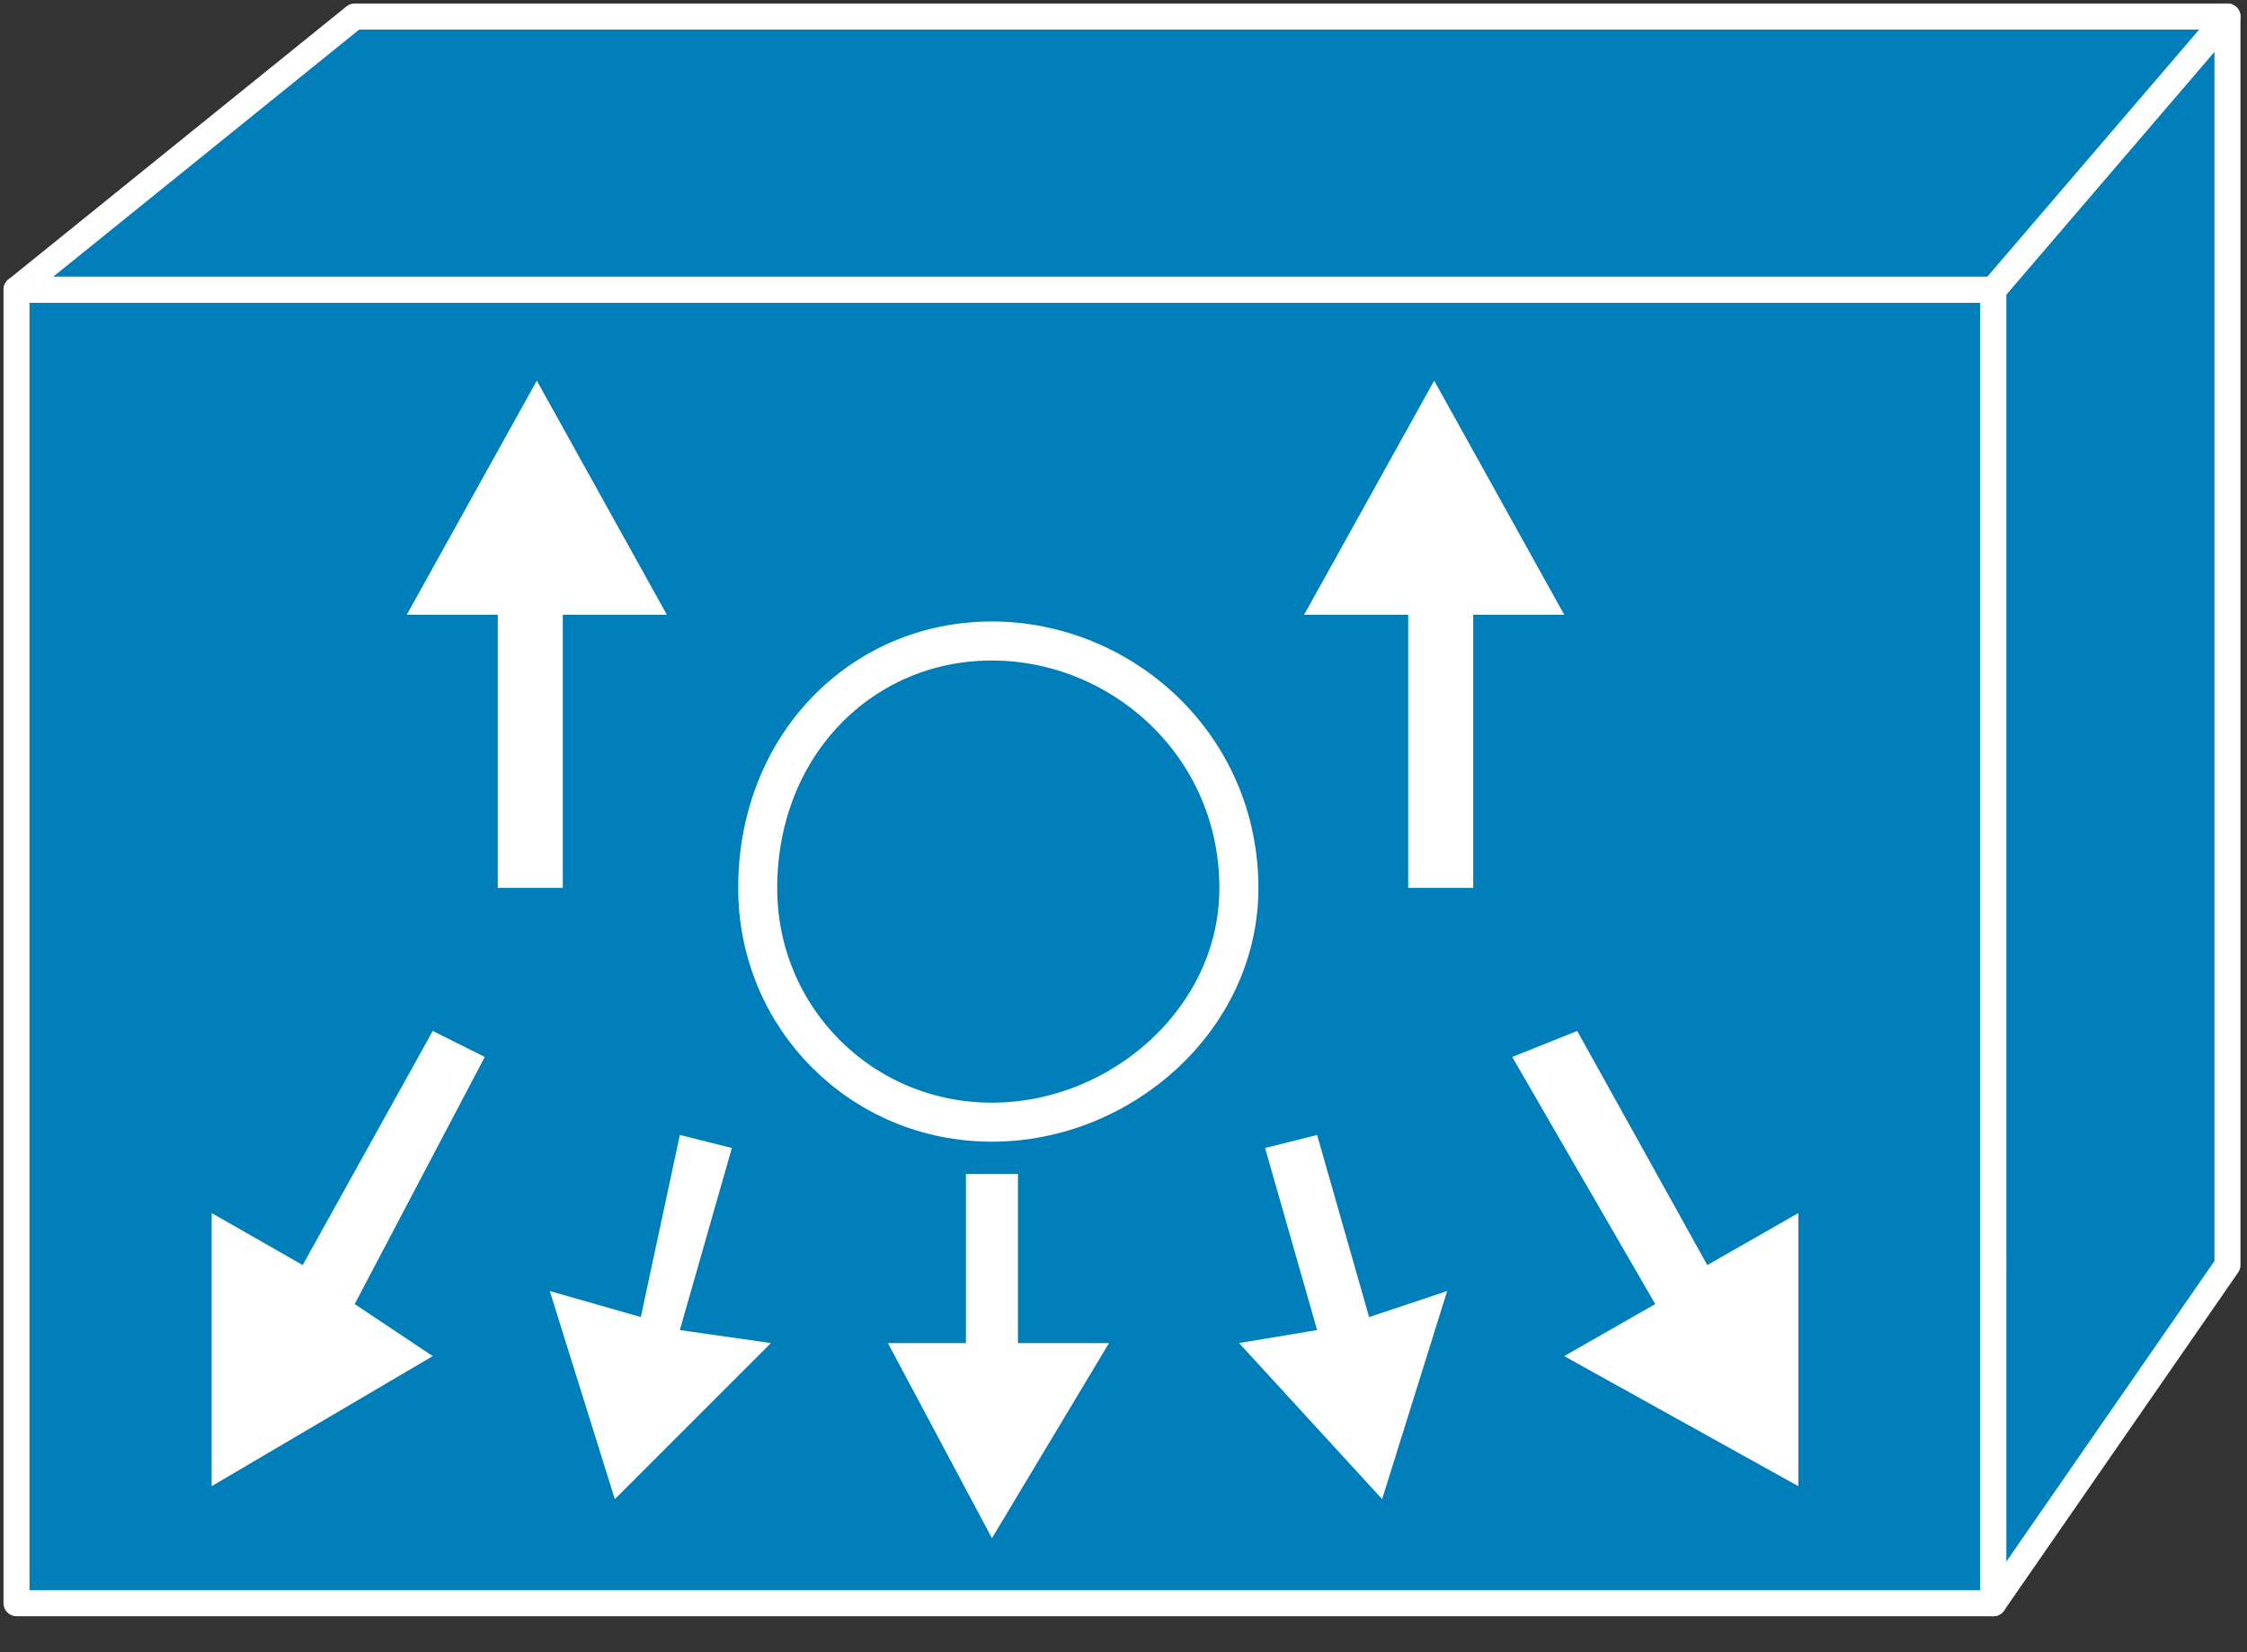 <svg xmlns="http://www.w3.org/2000/svg" xmlns:xlink="http://www.w3.org/1999/xlink" viewBox="0 0 68 50" fill="#fff" fill-rule="evenodd" stroke="#000" stroke-linecap="round" stroke-linejoin="round"><rect x="0" y="0" width="68" height="50" fill="#333333" stroke="none"/><use xlink:href="#A" x=".5" y=".5"/><symbol id="A" overflow="visible"><g stroke="#fff" stroke-linejoin="miter" fill="#007eba" stroke-width=".787"><path d="M0 48.017h59.824V8.265H0v39.752z"/><path d="M66.909 37.784l-7.085 10.233V8.265L66.909 0v37.784z"/><path d="M10.233 0h56.676l-7.085 8.265H0L10.233 0z"/></g><g stroke="none"><path d="M28.732 40.145v-5.116h1.574v5.116h2.755l-3.542 5.904-3.149-5.904h2.361zm-18.498-1.181l3.936-7.478-1.574-.787-3.936 7.085-2.755-1.574v8.265l6.691-3.936-2.361-1.574zm39.358 0l-4.329-7.478 1.968-.787 3.936 7.085 2.755-1.574v8.265l-7.085-3.936 2.755-1.574zm-10.233.787l-1.574-5.51 1.574-.394 1.574 5.51 2.362-.787-1.968 6.297-4.33-4.723 2.362-.393zm-19.285 0l1.574-5.51-1.574-.394-1.181 5.51-2.755-.787 1.968 6.297 4.723-4.723-2.755-.393zm-3.542-21.647v8.265h-1.968v-8.265h-2.755l3.936-7.085 3.936 7.085h-3.149zm27.551 0v8.265h-1.968v-8.265h-3.149l3.936-7.085 3.936 7.085h-2.755z"/><use xlink:href="#C" fill="#007eba"/></g><use xlink:href="#C" stroke="#fff" stroke-linejoin="miter" fill="none" stroke-width="1.181"/></symbol><defs ><path id="C" d="M36.992 26.376c0 3.936-3.542 7.084-7.478 7.084s-7.084-3.149-7.084-7.084c0-4.329 3.149-7.478 7.084-7.478s7.478 3.149 7.478 7.478z"/></defs></svg>